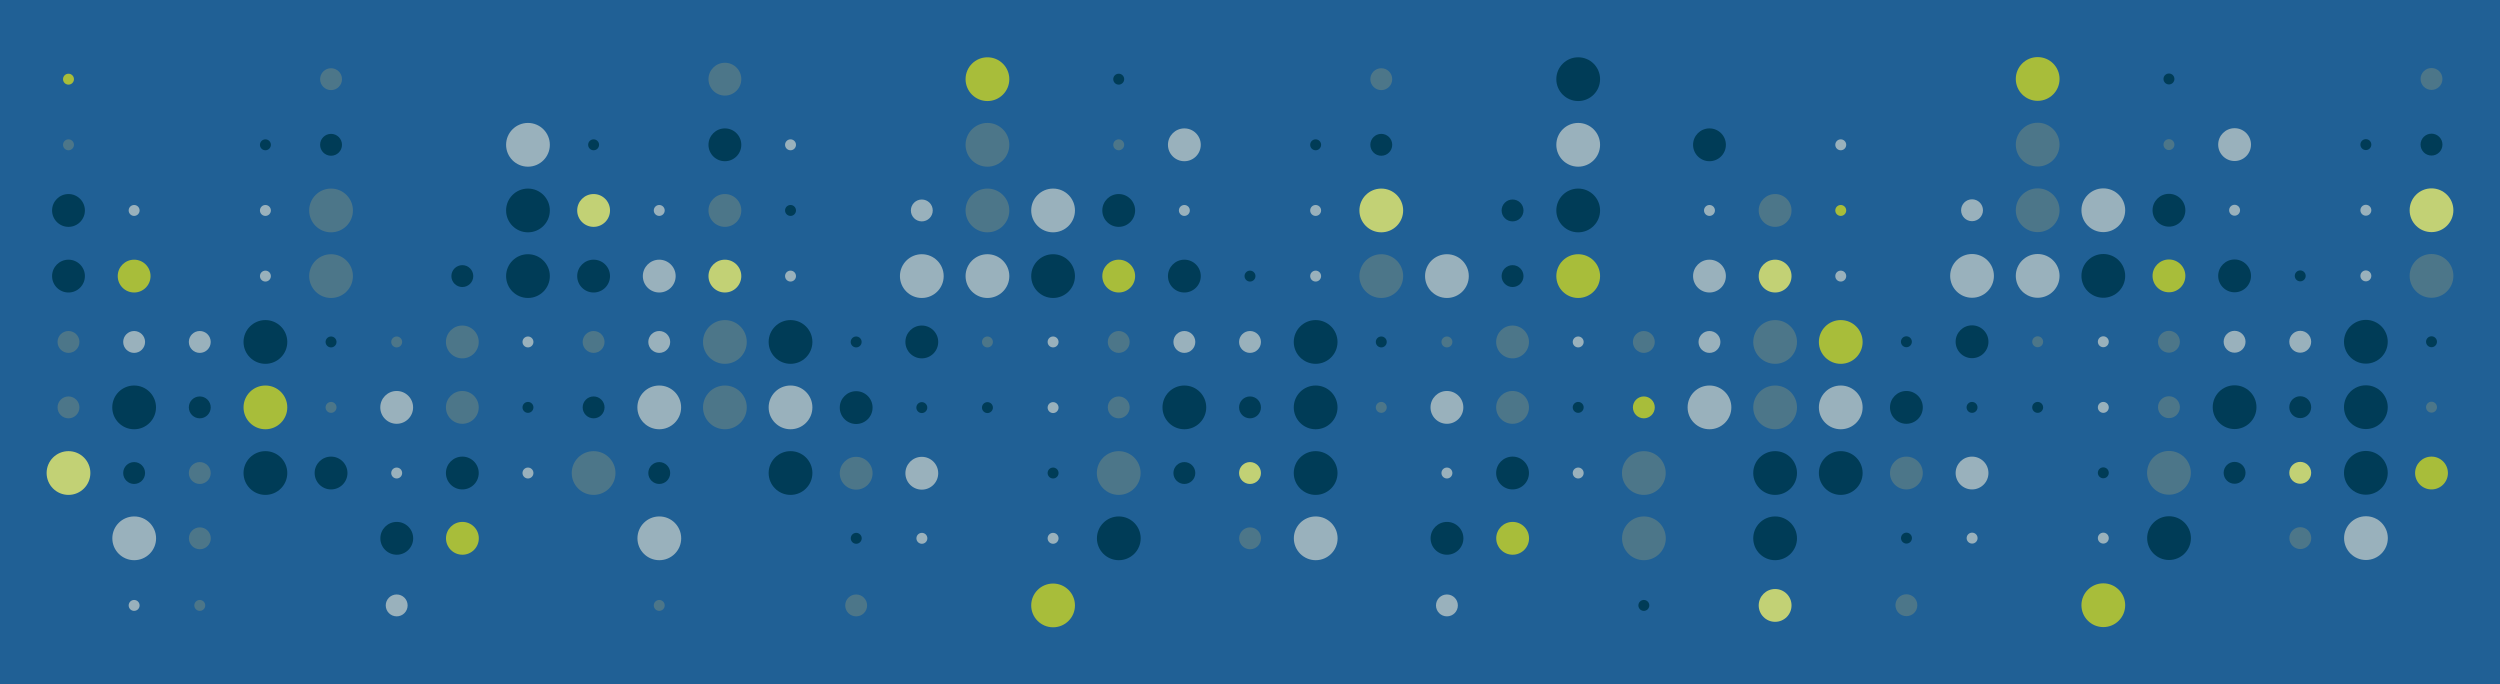 <?xml version="1.0" encoding="UTF-8"?>
<svg preserveAspectRatio="xMidYMid slice" width="800px" height="219px" xmlns="http://www.w3.org/2000/svg" viewBox="0 0 2659.67 727.3">
  <g id="Layer_2" data-name="Layer 2">
    <g id="Sizing">
      <rect width="2659.67" height="727.3" style="fill:#206095"></rect>
    </g>
    <g id="Visual_Identity" data-name="Visual Identity">
      <circle cx="911.38" cy="572.08" r="5.81" style="fill:#003c57"></circle>
      <circle cx="981.14" cy="572.08" r="5.81" style="fill:#99b1bc"></circle>
      <circle cx="213.82" cy="572.08" r="11.63" style="fill:#4c7689"></circle>
      <circle cx="144.06" cy="572.08" r="23.25" style="fill:#99b1bc"></circle>
      <circle cx="423.09" cy="572.08" r="17.44" style="fill:#003c57"></circle>
      <circle cx="492.84" cy="572.08" r="17.44" style="fill:#a8bd3a"></circle>
      <circle cx="702.11" cy="572.08" r="23.25" style="fill:#99b1bc"></circle>
      <circle cx="74.22" cy="84.14" r="5.81" style="fill:#a8bd3a"></circle>
      <circle cx="353.25" cy="84.14" r="11.63" style="fill:#4c7689"></circle>
      <circle cx="74.22" cy="363.4" r="11.63" style="fill:#4c7689"></circle>
      <circle cx="143.98" cy="363.4" r="11.63" style="fill:#99b1bc"></circle>
      <circle cx="213.74" cy="363.4" r="11.63" style="fill:#99b1bc"></circle>
      <circle cx="353.25" cy="363.4" r="5.81" style="fill:#003c57"></circle>
      <circle cx="423" cy="363.4" r="5.81" style="fill:#4c7689"></circle>
      <circle cx="562.52" cy="363.4" r="5.81" style="fill:#99b1bc"></circle>
      <circle cx="632.27" cy="363.4" r="11.63" style="fill:#4c7689"></circle>
      <circle cx="702.03" cy="363.4" r="11.63" style="fill:#99b1bc"></circle>
      <circle cx="74.22" cy="153.89" r="5.81" style="fill:#4c7689"></circle>
      <circle cx="283.49" cy="153.89" r="5.81" style="fill:#003c57"></circle>
      <circle cx="353.25" cy="153.89" r="11.63" style="fill:#003c57"></circle>
      <circle cx="632.27" cy="153.89" r="5.81" style="fill:#003c57"></circle>
      <circle cx="841.54" cy="153.89" r="5.81" style="fill:#99b1bc"></circle>
      <circle cx="143.98" cy="223.65" r="5.81" style="fill:#99b1bc"></circle>
      <circle cx="283.49" cy="223.65" r="5.81" style="fill:#99b1bc"></circle>
      <circle cx="702.03" cy="223.65" r="5.81" style="fill:#99b1bc"></circle>
      <circle cx="841.54" cy="223.65" r="5.81" style="fill:#003c57"></circle>
      <circle cx="1957.64" cy="153.89" r="5.81" style="fill:#99b1bc"></circle>
      <circle cx="1957.64" cy="223.65" r="5.81" style="fill:#a8bd3a"></circle>
      <circle cx="981.06" cy="223.65" r="11.63" style="fill:#99b1bc"></circle>
      <circle cx="283.49" cy="293.41" r="5.81" style="fill:#99b1bc"></circle>
      <circle cx="911.3" cy="363.4" r="5.81" style="fill:#003c57"></circle>
      <circle cx="1050.81" cy="363.4" r="5.81" style="fill:#4c7689"></circle>
      <circle cx="1120.57" cy="363.4" r="5.81" style="fill:#99b1bc"></circle>
      <circle cx="981.06" cy="433.16" r="5.81" style="fill:#003c57"></circle>
      <circle cx="1050.81" cy="433.16" r="5.81" style="fill:#003c57"></circle>
      <circle cx="1120.57" cy="433.16" r="5.81" style="fill:#99b1bc"></circle>
      <circle cx="1120.57" cy="572.08" r="5.81" style="fill:#99b1bc"></circle>
      <circle cx="1120.57" cy="502.69" r="5.81" style="fill:#003c57"></circle>
      <circle cx="492.76" cy="293.41" r="11.63" style="fill:#003c57"></circle>
      <circle cx="841.54" cy="293.41" r="5.81" style="fill:#99b1bc"></circle>
      <circle cx="74.22" cy="432.94" r="11.63" style="fill:#4c7689"></circle>
      <circle cx="213.74" cy="432.94" r="11.63" style="fill:#003c57"></circle>
      <circle cx="353.25" cy="432.94" r="5.81" style="fill:#4c7689"></circle>
      <circle cx="562.52" cy="432.94" r="5.81" style="fill:#003c57"></circle>
      <circle cx="632.27" cy="432.94" r="11.63" style="fill:#003c57"></circle>
      <circle cx="143.98" cy="502.69" r="11.63" style="fill:#003c57"></circle>
      <circle cx="213.74" cy="502.69" r="11.63" style="fill:#4c7689"></circle>
      <circle cx="423" cy="502.69" r="5.81" style="fill:#99b1bc"></circle>
      <circle cx="562.52" cy="502.69" r="5.81" style="fill:#99b1bc"></circle>
      <circle cx="702.03" cy="502.69" r="11.63" style="fill:#003c57"></circle>
      <circle cx="771.79" cy="84.14" r="17.44" style="fill:#4c7689"></circle>
      <circle cx="1050.81" cy="84.14" r="23.25" style="fill:#a8bd3a"></circle>
      <circle cx="283.49" cy="363.4" r="23.25" style="fill:#003c57"></circle>
      <circle cx="492.76" cy="363.4" r="17.44" style="fill:#4c7689"></circle>
      <circle cx="771.79" cy="363.4" r="23.25" style="fill:#4c7689"></circle>
      <circle cx="841.54" cy="363.4" r="23.25" style="fill:#003c57"></circle>
      <circle cx="562.52" cy="153.89" r="23.25" style="fill:#99b1bc"></circle>
      <circle cx="771.79" cy="153.89" r="17.44" style="fill:#003c57"></circle>
      <circle cx="1050.81" cy="153.89" r="23.25" style="fill:#4c7689"></circle>
      <circle cx="74.22" cy="223.65" r="17.44" style="fill:#003c57"></circle>
      <circle cx="353.25" cy="223.65" r="23.25" style="fill:#4c7689"></circle>
      <circle cx="562.52" cy="223.65" r="23.25" style="fill:#003c57"></circle>
      <circle cx="632.27" cy="223.65" r="17.44" style="fill:#c2d175"></circle>
      <circle cx="771.79" cy="223.65" r="17.44" style="fill:#4c7689"></circle>
      <circle cx="1050.81" cy="223.65" r="23.25" style="fill:#4c7689"></circle>
      <circle cx="1120.57" cy="223.65" r="23.25" style="fill:#99b1bc"></circle>
      <circle cx="74.22" cy="293.41" r="17.44" style="fill:#003c57"></circle>
      <circle cx="143.98" cy="293.41" r="17.44" style="fill:#a8bd3a"></circle>
      <circle cx="981.06" cy="363.4" r="17.44" style="fill:#003c57"></circle>
      <circle cx="911.3" cy="433.16" r="17.44" style="fill:#003c57"></circle>
      <circle cx="911.3" cy="502.92" r="17.44" style="fill:#4c7689"></circle>
      <circle cx="981.06" cy="502.92" r="17.44" style="fill:#99b1bc"></circle>
      <circle cx="353.25" cy="293.41" r="23.25" style="fill:#4c7689"></circle>
      <circle cx="562.52" cy="293.41" r="23.25" style="fill:#003c57"></circle>
      <circle cx="632.27" cy="293.41" r="17.44" style="fill:#003c57"></circle>
      <circle cx="702.03" cy="293.41" r="17.44" style="fill:#99b1bc"></circle>
      <circle cx="771.79" cy="293.41" r="17.44" style="fill:#c2d175"></circle>
      <circle cx="981.06" cy="293.41" r="23.25" style="fill:#99b1bc"></circle>
      <circle cx="1050.81" cy="293.41" r="23.25" style="fill:#99b1bc"></circle>
      <circle cx="1120.57" cy="293.41" r="23.25" style="fill:#003c57"></circle>
      <circle cx="1120.57" cy="643.39" r="23.25" style="fill:#a8bd3a"></circle>
      <circle cx="143.98" cy="432.94" r="23.25" style="fill:#003c57"></circle>
      <circle cx="283.49" cy="432.94" r="23.25" style="fill:#a8bd3a"></circle>
      <circle cx="423" cy="432.94" r="17.44" style="fill:#99b1bc"></circle>
      <circle cx="492.76" cy="432.94" r="17.44" style="fill:#4c7689"></circle>
      <circle cx="702.03" cy="432.94" r="23.25" style="fill:#99b1bc"></circle>
      <circle cx="771.79" cy="432.94" r="23.25" style="fill:#4c7689"></circle>
      <circle cx="841.54" cy="432.94" r="23.25" style="fill:#99b1bc"></circle>
      <circle cx="74.22" cy="502.69" r="23.25" style="fill:#c2d175"></circle>
      <circle cx="283.49" cy="502.69" r="23.25" style="fill:#003c57"></circle>
      <circle cx="353.25" cy="502.69" r="17.44" style="fill:#003c57"></circle>
      <circle cx="2585.45" cy="502.69" r="17.44" style="fill:#a8bd3a"></circle>
      <circle cx="492.76" cy="502.69" r="17.44" style="fill:#003c57"></circle>
      <circle cx="632.27" cy="502.69" r="23.25" style="fill:#4c7689"></circle>
      <circle cx="841.54" cy="502.69" r="23.25" style="fill:#003c57"></circle>
      <circle cx="143.98" cy="643.39" r="5.81" style="fill:#99b1bc"></circle>
      <circle cx="213.74" cy="643.39" r="5.81" style="fill:#4c7689"></circle>
      <circle cx="423" cy="643.39" r="11.63" style="fill:#99b1bc"></circle>
      <circle cx="702.03" cy="643.39" r="5.81" style="fill:#4c7689"></circle>
      <circle cx="911.3" cy="643.39" r="11.63" style="fill:#4c7689"></circle>
      <circle cx="1329.92" cy="572.08" r="11.63" style="fill:#4c7689"></circle>
      <circle cx="1190.41" cy="572.08" r="23.25" style="fill:#003c57"></circle>
      <circle cx="1399.68" cy="572.08" r="23.25" style="fill:#99b1bc"></circle>
      <circle cx="1539.19" cy="572.08" r="17.44" style="fill:#003c57"></circle>
      <circle cx="1608.95" cy="572.08" r="17.44" style="fill:#a8bd3a"></circle>
      <circle cx="1748.46" cy="572.08" r="23.25" style="fill:#4c7689"></circle>
      <circle cx="1190.32" cy="84.14" r="5.81" style="fill:#003c57"></circle>
      <circle cx="1469.35" cy="84.14" r="11.63" style="fill:#4c7689"></circle>
      <circle cx="1190.32" cy="363.4" r="11.63" style="fill:#4c7689"></circle>
      <circle cx="1260.08" cy="363.4" r="11.63" style="fill:#99b1bc"></circle>
      <circle cx="1329.84" cy="363.4" r="11.63" style="fill:#99b1bc"></circle>
      <circle cx="1469.35" cy="363.4" r="5.81" style="fill:#003c57"></circle>
      <circle cx="1539.11" cy="363.4" r="5.81" style="fill:#4c7689"></circle>
      <circle cx="1678.62" cy="363.4" r="5.81" style="fill:#99b1bc"></circle>
      <circle cx="1748.38" cy="363.4" r="11.63" style="fill:#4c7689"></circle>
      <circle cx="1818.13" cy="363.4" r="11.63" style="fill:#99b1bc"></circle>
      <circle cx="1190.32" cy="153.89" r="5.81" style="fill:#4c7689"></circle>
      <circle cx="1399.59" cy="153.89" r="5.81" style="fill:#003c57"></circle>
      <circle cx="1469.35" cy="153.89" r="11.63" style="fill:#003c57"></circle>
      <circle cx="1260.08" cy="223.65" r="5.81" style="fill:#99b1bc"></circle>
      <circle cx="1399.59" cy="223.65" r="5.81" style="fill:#99b1bc"></circle>
      <circle cx="1608.86" cy="223.65" r="11.63" style="fill:#003c57"></circle>
      <circle cx="1818.13" cy="223.65" r="5.81" style="fill:#99b1bc"></circle>
      <circle cx="1329.84" cy="293.41" r="5.81" style="fill:#003c57"></circle>
      <circle cx="1399.59" cy="293.41" r="5.81" style="fill:#99b1bc"></circle>
      <circle cx="1608.86" cy="293.41" r="11.63" style="fill:#003c57"></circle>
      <circle cx="1957.64" cy="293.41" r="5.81" style="fill:#99b1bc"></circle>
      <circle cx="1190.32" cy="432.94" r="11.63" style="fill:#4c7689"></circle>
      <circle cx="1329.84" cy="432.94" r="11.63" style="fill:#003c57"></circle>
      <circle cx="1469.35" cy="432.94" r="5.81" style="fill:#4c7689"></circle>
      <circle cx="1678.62" cy="432.94" r="5.81" style="fill:#003c57"></circle>
      <circle cx="1748.38" cy="432.94" r="11.63" style="fill:#a8bd3a"></circle>
      <circle cx="1260.08" cy="502.69" r="11.63" style="fill:#003c57"></circle>
      <circle cx="1329.84" cy="502.69" r="11.63" style="fill:#c2d175"></circle>
      <circle cx="1539.11" cy="502.69" r="5.81" style="fill:#99b1bc"></circle>
      <circle cx="1678.62" cy="502.69" r="5.81" style="fill:#99b1bc"></circle>
      <circle cx="1678.62" cy="84.14" r="23.25" style="fill:#003c57"></circle>
      <circle cx="1399.59" cy="363.4" r="23.25" style="fill:#003c57"></circle>
      <circle cx="1608.86" cy="363.4" r="17.44" style="fill:#4c7689"></circle>
      <circle cx="1887.89" cy="363.4" r="23.25" style="fill:#4c7689"></circle>
      <circle cx="1957.64" cy="363.4" r="23.25" style="fill:#a8bd3a"></circle>
      <circle cx="1260.08" cy="153.89" r="17.44" style="fill:#99b1bc"></circle>
      <circle cx="1678.62" cy="153.89" r="23.25" style="fill:#99b1bc"></circle>
      <circle cx="1818.13" cy="153.89" r="17.44" style="fill:#003c57"></circle>
      <circle cx="1190.32" cy="223.65" r="17.44" style="fill:#003c57"></circle>
      <circle cx="1469.35" cy="223.65" r="23.25" style="fill:#c2d175"></circle>
      <circle cx="1678.62" cy="223.65" r="23.25" style="fill:#003c57"></circle>
      <circle cx="1887.89" cy="223.65" r="17.44" style="fill:#4c7689"></circle>
      <circle cx="1887.89" cy="643.39" r="17.44" style="fill:#c2d175"></circle>
      <circle cx="1190.32" cy="293.41" r="17.44" style="fill:#a8bd3a"></circle>
      <circle cx="1260.08" cy="293.41" r="17.44" style="fill:#003c57"></circle>
      <circle cx="1469.35" cy="293.41" r="23.25" style="fill:#4c7689"></circle>
      <circle cx="1539.11" cy="293.41" r="23.25" style="fill:#99b1bc"></circle>
      <circle cx="1678.62" cy="293.41" r="23.25" style="fill:#a8bd3a"></circle>
      <circle cx="1818.13" cy="293.41" r="17.44" style="fill:#99b1bc"></circle>
      <circle cx="1887.89" cy="293.41" r="17.44" style="fill:#c2d175"></circle>
      <circle cx="1260.08" cy="432.94" r="23.25" style="fill:#003c57"></circle>
      <circle cx="1399.59" cy="432.94" r="23.25" style="fill:#003c57"></circle>
      <circle cx="1539.11" cy="432.94" r="17.44" style="fill:#99b1bc"></circle>
      <circle cx="1608.86" cy="432.94" r="17.44" style="fill:#4c7689"></circle>
      <circle cx="1818.13" cy="432.94" r="23.25" style="fill:#99b1bc"></circle>
      <circle cx="1887.89" cy="432.94" r="23.25" style="fill:#4c7689"></circle>
      <circle cx="1957.64" cy="432.94" r="23.25" style="fill:#99b1bc"></circle>
      <circle cx="1190.32" cy="502.69" r="23.25" style="fill:#4c7689"></circle>
      <circle cx="1399.59" cy="502.69" r="23.25" style="fill:#003c57"></circle>
      <circle cx="1608.86" cy="502.69" r="17.44" style="fill:#003c57"></circle>
      <circle cx="1748.38" cy="502.69" r="23.25" style="fill:#4c7689"></circle>
      <circle cx="1887.89" cy="502.69" r="23.25" style="fill:#003c57"></circle>
      <circle cx="1887.89" cy="572.08" r="23.25" style="fill:#003c57"></circle>
      <circle cx="1957.64" cy="502.69" r="23.25" style="fill:#003c57"></circle>
      <circle cx="1539.11" cy="643.39" r="11.63" style="fill:#99b1bc"></circle>
      <circle cx="1748.38" cy="643.39" r="5.81" style="fill:#003c57"></circle>
      <circle cx="2027.48" cy="571.87" r="5.81" style="fill:#003c57"></circle>
      <circle cx="2097.24" cy="571.87" r="5.81" style="fill:#99b1bc"></circle>
      <circle cx="2097.16" cy="223.43" r="11.63" style="fill:#99b1bc"></circle>
      <circle cx="2027.4" cy="363.19" r="5.81" style="fill:#003c57"></circle>
      <circle cx="2166.91" cy="363.19" r="5.81" style="fill:#4c7689"></circle>
      <circle cx="2236.67" cy="363.19" r="5.81" style="fill:#99b1bc"></circle>
      <circle cx="2097.16" cy="432.94" r="5.81" style="fill:#003c57"></circle>
      <circle cx="2166.91" cy="432.94" r="5.81" style="fill:#003c57"></circle>
      <circle cx="2236.67" cy="432.94" r="5.81" style="fill:#99b1bc"></circle>
      <circle cx="2236.67" cy="571.87" r="5.81" style="fill:#99b1bc"></circle>
      <circle cx="2236.67" cy="502.48" r="5.81" style="fill:#003c57"></circle>
      <circle cx="2166.91" cy="83.92" r="23.25" style="fill:#a8bd3a"></circle>
      <circle cx="2166.91" cy="153.68" r="23.25" style="fill:#4c7689"></circle>
      <circle cx="2166.91" cy="223.43" r="23.25" style="fill:#4c7689"></circle>
      <circle cx="2236.67" cy="223.43" r="23.25" style="fill:#99b1bc"></circle>
      <circle cx="2097.16" cy="363.19" r="17.44" style="fill:#003c57"></circle>
      <circle cx="2027.4" cy="432.94" r="17.44" style="fill:#003c57"></circle>
      <circle cx="2027.4" cy="502.7" r="17.44" style="fill:#4c7689"></circle>
      <circle cx="2097.16" cy="502.7" r="17.44" style="fill:#99b1bc"></circle>
      <circle cx="2097.16" cy="293.19" r="23.25" style="fill:#99b1bc"></circle>
      <circle cx="2166.91" cy="293.19" r="23.25" style="fill:#99b1bc"></circle>
      <circle cx="2236.67" cy="293.19" r="23.25" style="fill:#003c57"></circle>
      <circle cx="2236.67" cy="643.17" r="23.25" style="fill:#a8bd3a"></circle>
      <circle cx="2027.4" cy="643.17" r="11.63" style="fill:#4c7689"></circle>
      <circle cx="2446.02" cy="571.87" r="11.63" style="fill:#4c7689"></circle>
      <circle cx="2306.51" cy="571.87" r="23.25" style="fill:#003c57"></circle>
      <circle cx="2515.78" cy="571.87" r="23.25" style="fill:#99b1bc"></circle>
      <circle cx="2306.43" cy="83.92" r="5.81" style="fill:#003c57"></circle>
      <circle cx="2585.45" cy="83.92" r="11.63" style="fill:#4c7689"></circle>
      <circle cx="2306.43" cy="363.19" r="11.63" style="fill:#4c7689"></circle>
      <circle cx="2376.18" cy="363.19" r="11.63" style="fill:#99b1bc"></circle>
      <circle cx="2445.94" cy="363.19" r="11.63" style="fill:#99b1bc"></circle>
      <circle cx="2585.45" cy="363.19" r="5.81" style="fill:#003c57"></circle>
      <circle cx="2306.43" cy="153.68" r="5.81" style="fill:#4c7689"></circle>
      <circle cx="2515.69" cy="153.68" r="5.81" style="fill:#003c57"></circle>
      <circle cx="2585.45" cy="153.68" r="11.63" style="fill:#003c57"></circle>
      <circle cx="2376.18" cy="223.43" r="5.81" style="fill:#99b1bc"></circle>
      <circle cx="2515.69" cy="223.43" r="5.81" style="fill:#99b1bc"></circle>
      <circle cx="2445.94" cy="293.19" r="5.81" style="fill:#003c57"></circle>
      <circle cx="2515.69" cy="293.19" r="5.81" style="fill:#99b1bc"></circle>
      <circle cx="2306.43" cy="432.72" r="11.63" style="fill:#4c7689"></circle>
      <circle cx="2445.94" cy="432.72" r="11.63" style="fill:#003c57"></circle>
      <circle cx="2585.45" cy="432.72" r="5.81" style="fill:#4c7689"></circle>
      <circle cx="2376.18" cy="502.48" r="11.63" style="fill:#003c57"></circle>
      <circle cx="2445.94" cy="502.48" r="11.63" style="fill:#c2d175"></circle>
      <circle cx="2515.69" cy="363.19" r="23.25" style="fill:#003c57"></circle>
      <circle cx="2376.18" cy="153.68" r="17.44" style="fill:#99b1bc"></circle>
      <circle cx="2306.43" cy="223.43" r="17.44" style="fill:#003c57"></circle>
      <circle cx="2585.45" cy="223.43" r="23.25" style="fill:#c2d175"></circle>
      <circle cx="2306.43" cy="293.19" r="17.44" style="fill:#a8bd3a"></circle>
      <circle cx="2376.18" cy="293.19" r="17.44" style="fill:#003c57"></circle>
      <circle cx="2585.45" cy="293.19" r="23.25" style="fill:#4c7689"></circle>
      <circle cx="2376.18" cy="432.72" r="23.25" style="fill:#003c57"></circle>
      <circle cx="2515.69" cy="432.72" r="23.25" style="fill:#003c57"></circle>
      <circle cx="2306.43" cy="502.48" r="23.25" style="fill:#4c7689"></circle>
      <circle cx="2515.69" cy="502.48" r="23.25" style="fill:#003c57"></circle>
    </g>
  </g>
</svg>
